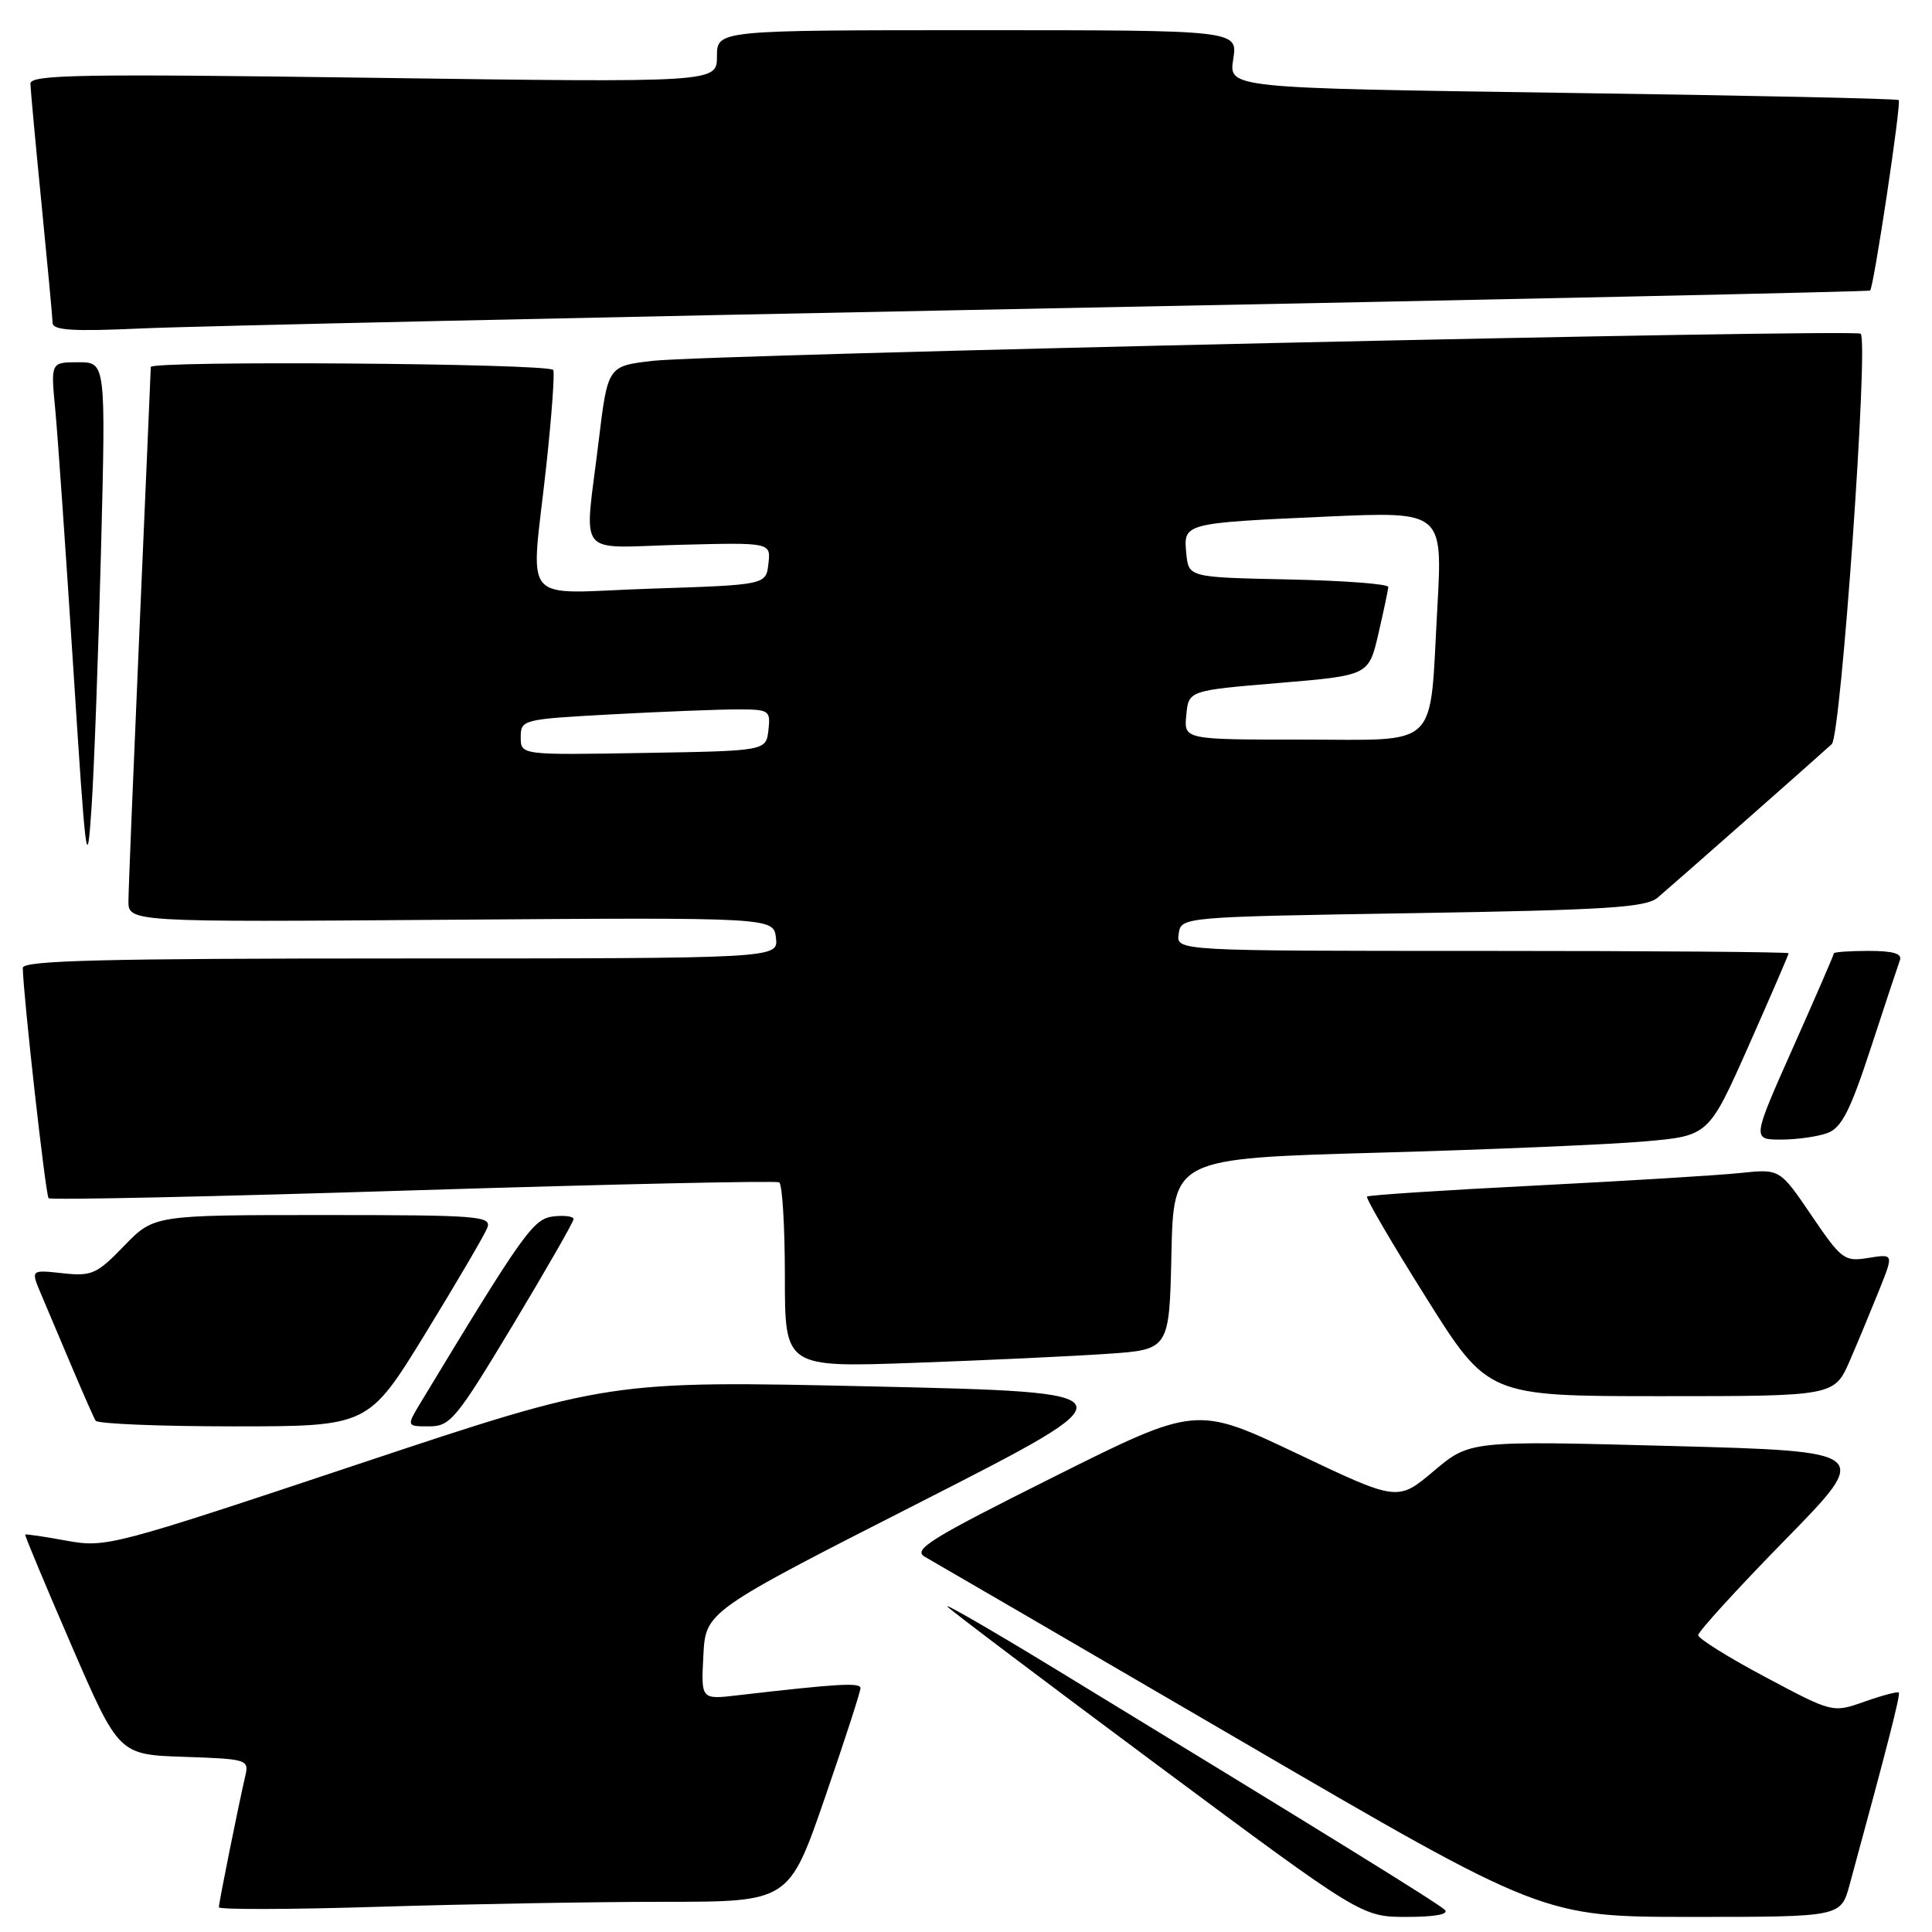 <?xml version="1.0" encoding="UTF-8" standalone="no"?>
<!DOCTYPE svg PUBLIC "-//W3C//DTD SVG 1.1//EN" "http://www.w3.org/Graphics/SVG/1.1/DTD/svg11.dtd" >
<svg xmlns="http://www.w3.org/2000/svg" xmlns:xlink="http://www.w3.org/1999/xlink" version="1.1" viewBox="0 0 256 256">
 <g >
 <path fill="currentColor"
d=" M 191.45 253.07 C 190.56 252.20 176.33 243.40 140.00 221.25 C 131.47 216.05 124.97 212.29 125.54 212.89 C 126.11 213.48 138.69 222.98 153.51 233.99 C 180.44 254.00 180.44 254.00 186.42 254.00 C 190.11 254.00 192.04 253.65 191.45 253.07 Z  M 245.08 249.75 C 250.10 231.34 251.85 224.52 251.60 224.27 C 251.44 224.11 249.40 224.65 247.07 225.47 C 242.84 226.97 242.84 226.97 233.94 222.23 C 229.04 219.63 225.03 217.12 225.02 216.67 C 225.01 216.21 230.18 210.54 236.51 204.07 C 248.03 192.31 248.03 192.31 221.39 191.60 C 194.76 190.89 194.76 190.89 189.98 194.92 C 185.20 198.95 185.20 198.95 171.85 192.60 C 158.50 186.26 158.50 186.26 139.56 195.73 C 123.22 203.90 120.88 205.35 122.56 206.29 C 123.63 206.89 142.49 217.87 164.47 230.69 C 204.44 254.00 204.44 254.00 224.18 254.00 C 243.92 254.00 243.92 254.00 245.08 249.75 Z  M 87.93 252.00 C 104.54 252.00 104.54 252.00 109.29 238.25 C 111.90 230.69 114.03 224.13 114.02 223.68 C 114.00 222.92 110.99 223.10 97.70 224.64 C 92.89 225.20 92.89 225.20 93.20 219.37 C 93.50 213.53 93.50 213.53 122.00 199.02 C 150.50 184.50 150.50 184.50 115.61 183.71 C 80.71 182.93 80.71 182.93 47.43 194.02 C 14.89 204.87 14.03 205.10 8.82 204.15 C 5.90 203.61 3.43 203.25 3.34 203.34 C 3.25 203.43 6.01 210.03 9.46 218.00 C 15.74 232.50 15.74 232.50 24.38 232.79 C 32.72 233.07 33.00 233.15 32.51 235.29 C 31.58 239.28 29.00 252.12 29.00 252.72 C 29.00 253.05 38.52 253.02 50.16 252.66 C 61.80 252.30 78.80 252.00 87.93 252.00 Z  M 56.37 176.69 C 60.52 169.92 64.21 163.62 64.57 162.69 C 65.16 161.13 63.42 161.00 42.81 161.00 C 20.41 161.00 20.41 161.00 16.45 165.08 C 12.82 168.84 12.16 169.13 8.29 168.71 C 4.08 168.25 4.08 168.25 5.40 171.38 C 6.13 173.09 7.96 177.43 9.47 181.00 C 10.98 184.57 12.42 187.84 12.67 188.25 C 12.91 188.66 21.15 189.00 30.96 189.00 C 48.81 189.00 48.81 189.00 56.37 176.69 Z  M 67.94 175.60 C 72.37 168.23 76.00 161.90 76.00 161.54 C 76.00 161.17 74.79 161.01 73.32 161.18 C 70.66 161.50 69.38 163.30 55.80 185.75 C 53.84 189.00 53.84 189.00 56.86 189.00 C 59.67 189.00 60.44 188.06 67.94 175.60 Z  M 245.13 180.25 C 246.26 177.64 248.02 173.39 249.05 170.82 C 250.92 166.14 250.92 166.14 247.57 166.68 C 244.39 167.20 244.02 166.92 240.03 161.05 C 235.84 154.88 235.84 154.88 230.67 155.42 C 227.83 155.73 215.60 156.47 203.50 157.09 C 191.40 157.70 181.34 158.36 181.14 158.55 C 180.93 158.74 184.46 164.77 188.97 171.95 C 197.16 185.00 197.16 185.00 220.12 185.00 C 243.07 185.00 243.07 185.00 245.13 180.25 Z  M 146.72 179.39 C 154.94 178.83 154.94 178.83 155.22 166.16 C 155.50 153.50 155.50 153.50 182.50 152.74 C 197.35 152.33 213.31 151.65 217.96 151.24 C 226.41 150.50 226.41 150.50 231.71 138.56 C 234.62 132.00 237.00 126.49 237.00 126.31 C 237.00 126.14 218.74 126.00 196.43 126.00 C 155.86 126.00 155.86 126.00 156.18 123.75 C 156.50 121.50 156.50 121.50 187.15 121.00 C 212.96 120.58 218.08 120.25 219.65 118.94 C 221.61 117.28 240.65 100.50 242.72 98.60 C 243.94 97.49 247.62 45.28 246.55 44.22 C 245.88 43.55 93.94 46.96 86.52 47.81 C 80.53 48.50 80.53 48.50 79.32 58.50 C 77.42 74.23 76.10 72.55 90.07 72.19 C 102.14 71.88 102.14 71.88 101.82 74.69 C 101.50 77.50 101.50 77.50 86.25 78.00 C 68.52 78.58 70.33 80.75 72.41 61.50 C 73.12 54.90 73.52 49.29 73.30 49.02 C 72.53 48.14 20.00 47.76 19.98 48.63 C 19.97 49.11 19.30 64.57 18.50 83.00 C 17.70 101.43 17.03 117.78 17.02 119.34 C 17.00 122.19 17.00 122.19 59.75 121.87 C 102.50 121.56 102.50 121.56 102.82 124.28 C 103.13 127.00 103.13 127.00 53.07 127.00 C 13.67 127.00 3.00 127.27 3.02 128.25 C 3.08 131.92 6.04 158.37 6.44 158.77 C 6.70 159.03 28.41 158.56 54.70 157.73 C 80.99 156.91 102.84 156.43 103.25 156.67 C 103.66 156.92 104.00 162.54 104.00 169.16 C 104.00 181.20 104.00 181.20 121.25 180.58 C 130.74 180.24 142.20 179.70 146.72 179.39 Z  M 242.18 150.12 C 244.03 149.42 245.19 147.12 247.89 138.87 C 249.75 133.17 251.49 127.94 251.74 127.25 C 252.08 126.36 250.88 126.00 247.61 126.00 C 245.07 126.00 243.00 126.15 243.00 126.32 C 243.00 126.50 240.56 132.13 237.58 138.82 C 232.16 151.00 232.16 151.00 236.01 151.00 C 238.13 151.00 240.91 150.60 242.18 150.12 Z  M 13.39 72.75 C 14.02 48.00 14.02 48.00 10.37 48.00 C 6.72 48.00 6.72 48.00 7.32 54.25 C 7.65 57.69 8.72 73.10 9.71 88.50 C 11.38 114.57 11.54 115.85 12.13 107.00 C 12.48 101.78 13.04 86.36 13.39 72.75 Z  M 139.00 40.86 C 198.68 39.70 247.63 38.64 247.80 38.50 C 248.28 38.08 251.96 13.63 251.59 13.26 C 251.41 13.07 231.35 12.64 207.03 12.30 C 162.80 11.67 162.80 11.67 163.41 7.84 C 164.02 4.00 164.02 4.00 129.51 4.00 C 95.00 4.00 95.00 4.00 95.00 7.47 C 95.00 10.94 95.00 10.94 49.50 10.31 C 10.67 9.77 4.00 9.88 4.03 11.09 C 4.05 11.86 4.71 19.02 5.50 27.00 C 6.29 34.98 6.95 42.08 6.97 42.78 C 6.99 43.77 9.61 43.94 18.75 43.52 C 25.21 43.22 79.32 42.03 139.00 40.86 Z  M 69.00 97.68 C 69.00 95.35 69.22 95.30 81.16 94.65 C 87.84 94.29 95.30 94.00 97.72 94.00 C 101.94 94.00 102.12 94.12 101.82 96.75 C 101.50 99.50 101.50 99.50 85.25 99.77 C 69.00 100.05 69.00 100.05 69.00 97.68 Z  M 157.19 94.75 C 157.50 91.50 157.50 91.50 169.43 90.50 C 181.36 89.50 181.36 89.50 182.64 84.00 C 183.34 80.97 183.93 78.18 183.96 77.78 C 183.98 77.38 178.04 76.93 170.75 76.78 C 157.50 76.50 157.50 76.50 157.19 73.34 C 156.80 69.31 156.79 69.31 175.83 68.45 C 191.17 67.77 191.17 67.77 190.45 80.63 C 189.39 99.56 191.00 98.00 172.46 98.00 C 156.87 98.00 156.87 98.00 157.19 94.75 Z "/>
</g>
</svg>